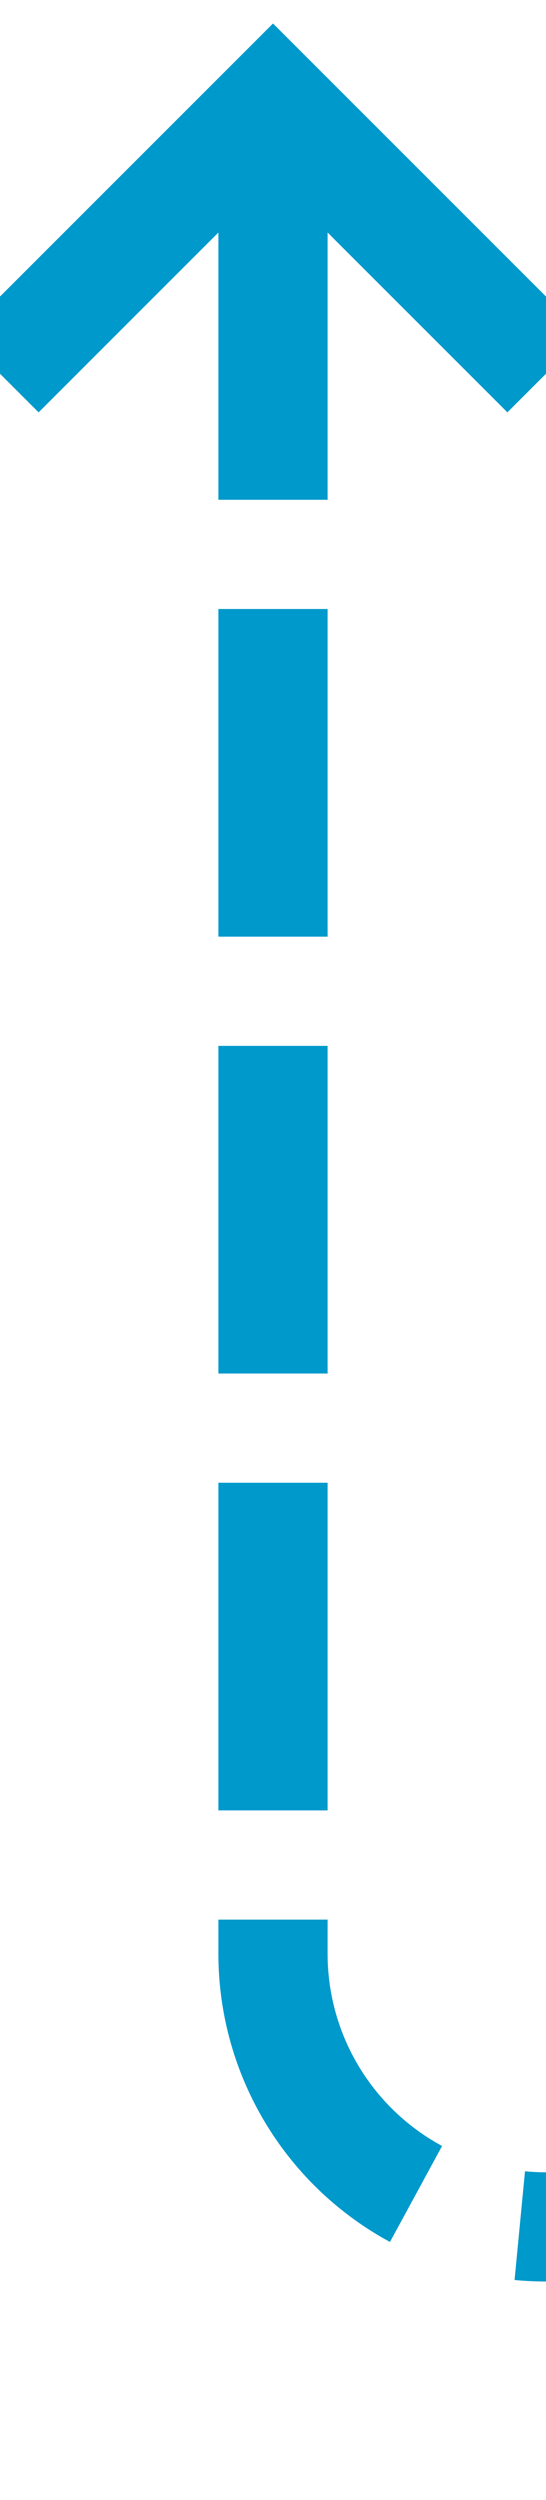 ﻿<?xml version="1.0" encoding="utf-8"?>
<svg version="1.1" xmlns:xlink="http://www.w3.org/1999/xlink" width="10px" height="45.779px" preserveAspectRatio="xMidYMin meet" viewBox="1996 1180.556  8 45.779" xmlns="http://www.w3.org/2000/svg">
  <path d="M 2201 1233  L 2201 1226.335  A 5 5 0 0 0 2196 1221.335 L 2005 1221.335  A 5 5 0 0 1 2000 1216.335 L 2000 1183  " stroke-width="2" stroke-dasharray="6,2" stroke="#0099cc" fill="none" />
  <path d="M 1995.707 1188.107  L 2000 1183.814  L 2004.293 1188.107  L 2005.707 1186.693  L 2000.707 1181.693  L 2000 1180.986  L 1999.293 1181.693  L 1994.293 1186.693  L 1995.707 1188.107  Z " fill-rule="nonzero" fill="#0099cc" stroke="none" />
</svg>